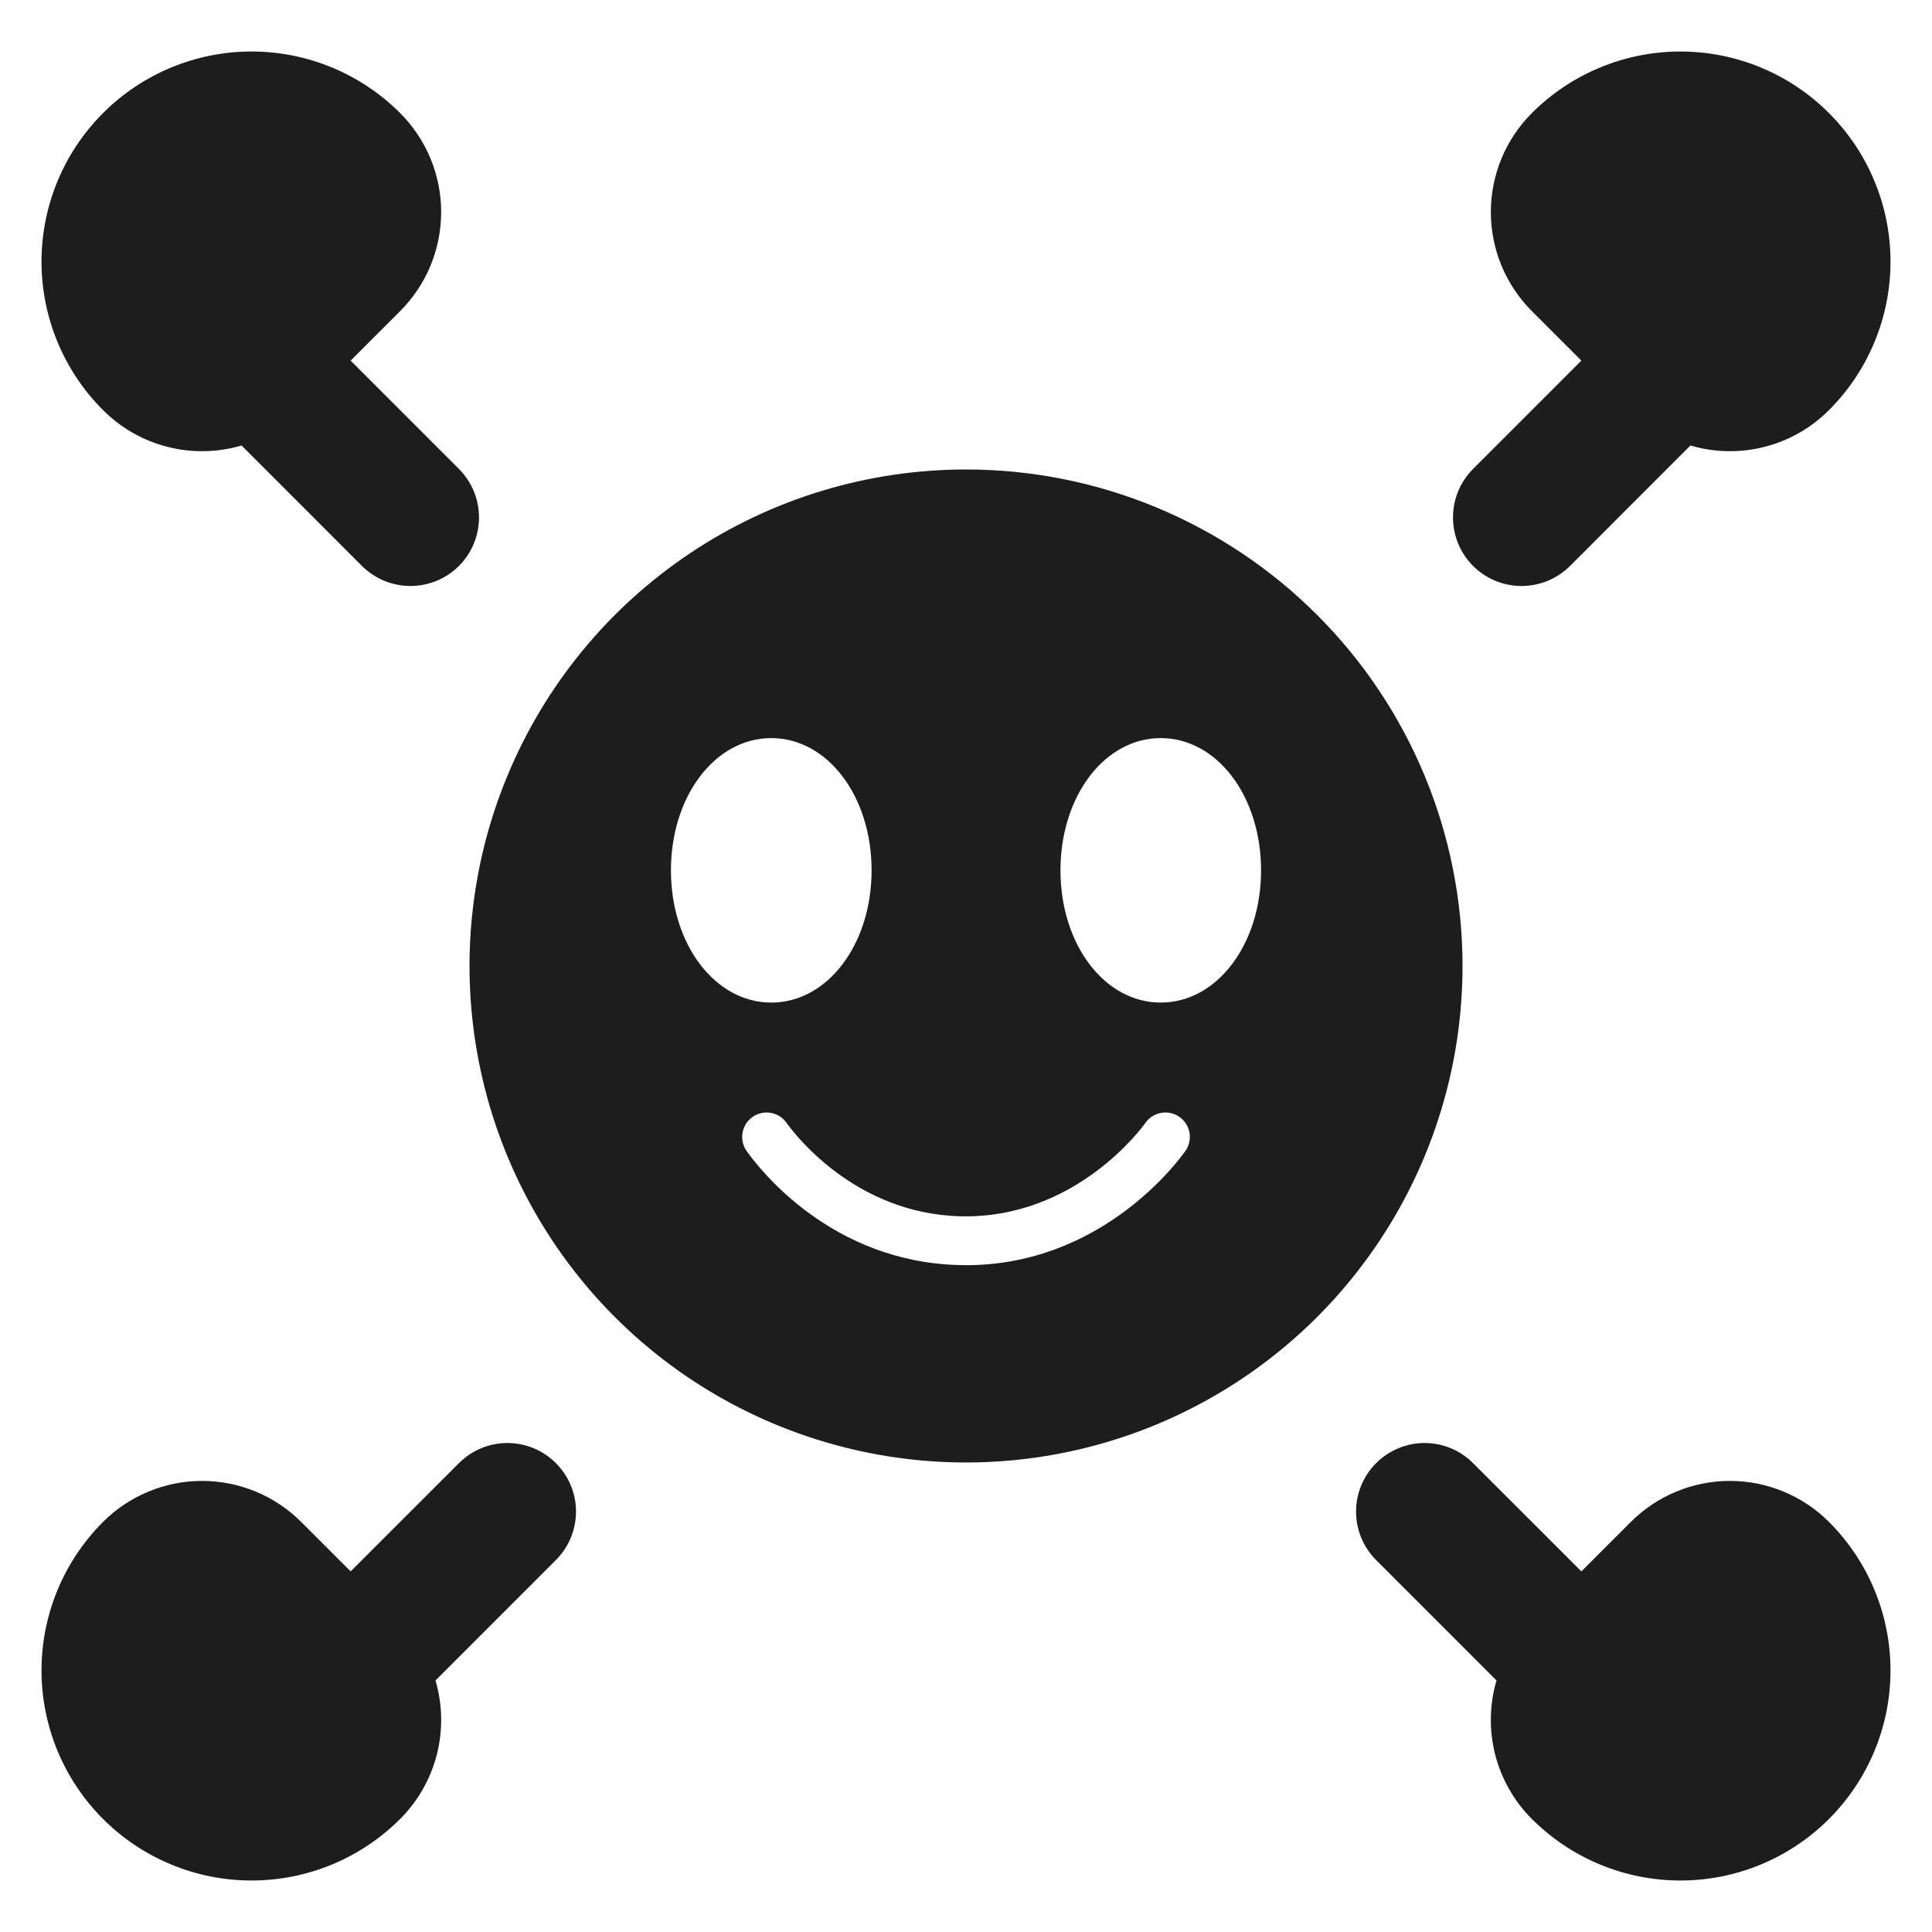 <svg width="29" height="29" viewBox="0 0 29 29" fill="none" xmlns="http://www.w3.org/2000/svg">
<g clip-path="url(#clip0_75_3255)">
<path d="M8.344 21.962C8.151 21.769 7.889 21.66 7.616 21.66C7.343 21.66 7.082 21.769 6.889 21.962L5.263 23.587L4.52 22.844C4.324 22.649 4.093 22.494 3.838 22.389C3.583 22.283 3.309 22.229 3.033 22.229C2.757 22.229 2.484 22.283 2.229 22.389C1.974 22.494 1.742 22.649 1.547 22.844C1.254 23.137 1.022 23.485 0.863 23.867C0.705 24.25 0.623 24.66 0.623 25.074C0.623 25.488 0.705 25.898 0.863 26.281C1.022 26.663 1.254 27.011 1.547 27.304C1.839 27.596 2.187 27.829 2.57 27.987C2.952 28.146 3.362 28.227 3.776 28.227C4.19 28.227 4.6 28.146 4.983 27.987C5.366 27.829 5.713 27.596 6.006 27.304C6.273 27.037 6.463 26.703 6.557 26.337C6.65 25.971 6.643 25.587 6.537 25.224L8.344 23.417C8.537 23.224 8.646 22.962 8.646 22.689C8.646 22.416 8.537 22.155 8.344 21.962Z" fill="#1D1D1D"/>
<path d="M1.547 6.156C1.814 6.424 2.147 6.614 2.513 6.707C2.879 6.801 3.263 6.794 3.626 6.687L5.433 8.495C5.529 8.59 5.642 8.666 5.767 8.718C5.892 8.769 6.026 8.796 6.161 8.796C6.296 8.796 6.43 8.769 6.555 8.718C6.68 8.666 6.793 8.59 6.889 8.495C6.984 8.399 7.06 8.286 7.112 8.161C7.163 8.036 7.19 7.902 7.19 7.767C7.19 7.632 7.163 7.498 7.112 7.373C7.06 7.248 6.984 7.135 6.889 7.039L5.263 5.413L6.006 4.67C6.201 4.475 6.356 4.243 6.462 3.988C6.567 3.733 6.622 3.46 6.622 3.183C6.622 2.907 6.567 2.634 6.462 2.379C6.356 2.124 6.201 1.892 6.006 1.697C5.713 1.404 5.366 1.172 4.983 1.013C4.6 0.855 4.19 0.773 3.776 0.773C3.362 0.773 2.952 0.855 2.57 1.013C2.187 1.172 1.839 1.404 1.547 1.697C1.254 1.99 1.022 2.337 0.863 2.72C0.705 3.103 0.623 3.513 0.623 3.927C0.623 4.341 0.705 4.751 0.863 5.133C1.022 5.516 1.254 5.864 1.547 6.156Z" fill="#1D1D1D"/>
<path d="M27.453 22.844C27.258 22.649 27.026 22.494 26.771 22.389C26.516 22.283 26.243 22.229 25.967 22.229C25.691 22.229 25.418 22.283 25.163 22.389C24.907 22.494 24.676 22.649 24.48 22.844L23.737 23.587L22.111 21.962C21.918 21.769 21.657 21.66 21.384 21.66C21.111 21.66 20.849 21.769 20.656 21.962C20.463 22.155 20.355 22.416 20.355 22.689C20.355 22.962 20.463 23.224 20.656 23.417L22.463 25.224C22.357 25.587 22.35 25.971 22.443 26.337C22.537 26.703 22.727 27.037 22.994 27.304C23.287 27.596 23.634 27.829 24.017 27.987C24.4 28.146 24.81 28.227 25.224 28.227C25.638 28.227 26.048 28.146 26.43 27.987C26.813 27.829 27.161 27.596 27.453 27.304C27.746 27.011 27.979 26.663 28.137 26.281C28.296 25.898 28.377 25.488 28.377 25.074C28.377 24.66 28.296 24.25 28.137 23.867C27.979 23.485 27.746 23.137 27.453 22.844Z" fill="#1D1D1D"/>
<path d="M22.111 8.495C22.207 8.59 22.32 8.666 22.445 8.718C22.57 8.769 22.704 8.796 22.839 8.796C22.974 8.796 23.108 8.769 23.233 8.718C23.358 8.666 23.471 8.59 23.567 8.495L25.374 6.687C25.737 6.794 26.121 6.801 26.487 6.707C26.853 6.614 27.187 6.424 27.453 6.156C27.746 5.864 27.979 5.516 28.137 5.133C28.296 4.751 28.377 4.341 28.377 3.927C28.377 3.513 28.296 3.103 28.137 2.72C27.979 2.337 27.746 1.99 27.453 1.697C27.161 1.404 26.813 1.172 26.43 1.013C26.048 0.855 25.638 0.773 25.224 0.773C24.81 0.773 24.4 0.855 24.017 1.013C23.634 1.172 23.287 1.404 22.994 1.697C22.799 1.892 22.644 2.124 22.538 2.379C22.433 2.634 22.378 2.907 22.378 3.183C22.378 3.46 22.433 3.733 22.538 3.988C22.644 4.243 22.799 4.475 22.994 4.67L23.737 5.413L22.111 7.039C22.016 7.135 21.94 7.248 21.888 7.373C21.837 7.498 21.81 7.632 21.81 7.767C21.81 7.902 21.837 8.036 21.888 8.161C21.94 8.286 22.016 8.399 22.111 8.495Z" fill="#1D1D1D"/>
<path d="M14.5 7.047C13.026 7.047 11.585 7.484 10.36 8.303C9.134 9.122 8.179 10.286 7.615 11.648C7.051 13.009 6.903 14.508 7.191 15.954C7.478 17.399 8.188 18.727 9.23 19.77C10.273 20.812 11.6 21.521 13.046 21.809C14.492 22.097 15.99 21.949 17.352 21.385C18.714 20.821 19.878 19.866 20.697 18.64C21.516 17.415 21.953 15.974 21.953 14.5C21.953 12.523 21.168 10.627 19.77 9.23C18.372 7.832 16.477 7.047 14.5 7.047ZM10.071 13.064C10.071 11.951 10.733 11.079 11.577 11.079C12.421 11.079 13.083 11.951 13.083 13.064C13.083 14.177 12.421 15.049 11.577 15.049C10.733 15.049 10.071 14.177 10.071 13.064ZM17.793 17.277C17.667 17.455 16.521 18.991 14.5 18.991C14.466 18.991 14.433 18.99 14.399 18.989C12.479 18.942 11.403 17.554 11.207 17.277C11.151 17.197 11.129 17.099 11.146 17.003C11.162 16.907 11.216 16.822 11.295 16.766C11.375 16.71 11.473 16.688 11.569 16.704C11.665 16.721 11.75 16.774 11.806 16.854C11.905 16.993 12.814 18.217 14.418 18.257C16.151 18.298 17.152 16.913 17.194 16.854C17.25 16.774 17.336 16.721 17.431 16.704C17.527 16.688 17.626 16.71 17.705 16.766C17.784 16.822 17.838 16.907 17.855 17.003C17.871 17.099 17.849 17.198 17.793 17.277ZM17.423 15.049C16.579 15.049 15.918 14.177 15.918 13.064C15.918 11.951 16.579 11.079 17.423 11.079C18.268 11.079 18.929 11.951 18.929 13.064C18.929 14.177 18.267 15.049 17.423 15.049Z" fill="#1D1D1D"/>
</g>
<defs>
<clipPath id="clip0_75_3255">
<rect width="29" height="29" fill="white"/>
</clipPath>
</defs>
</svg>
